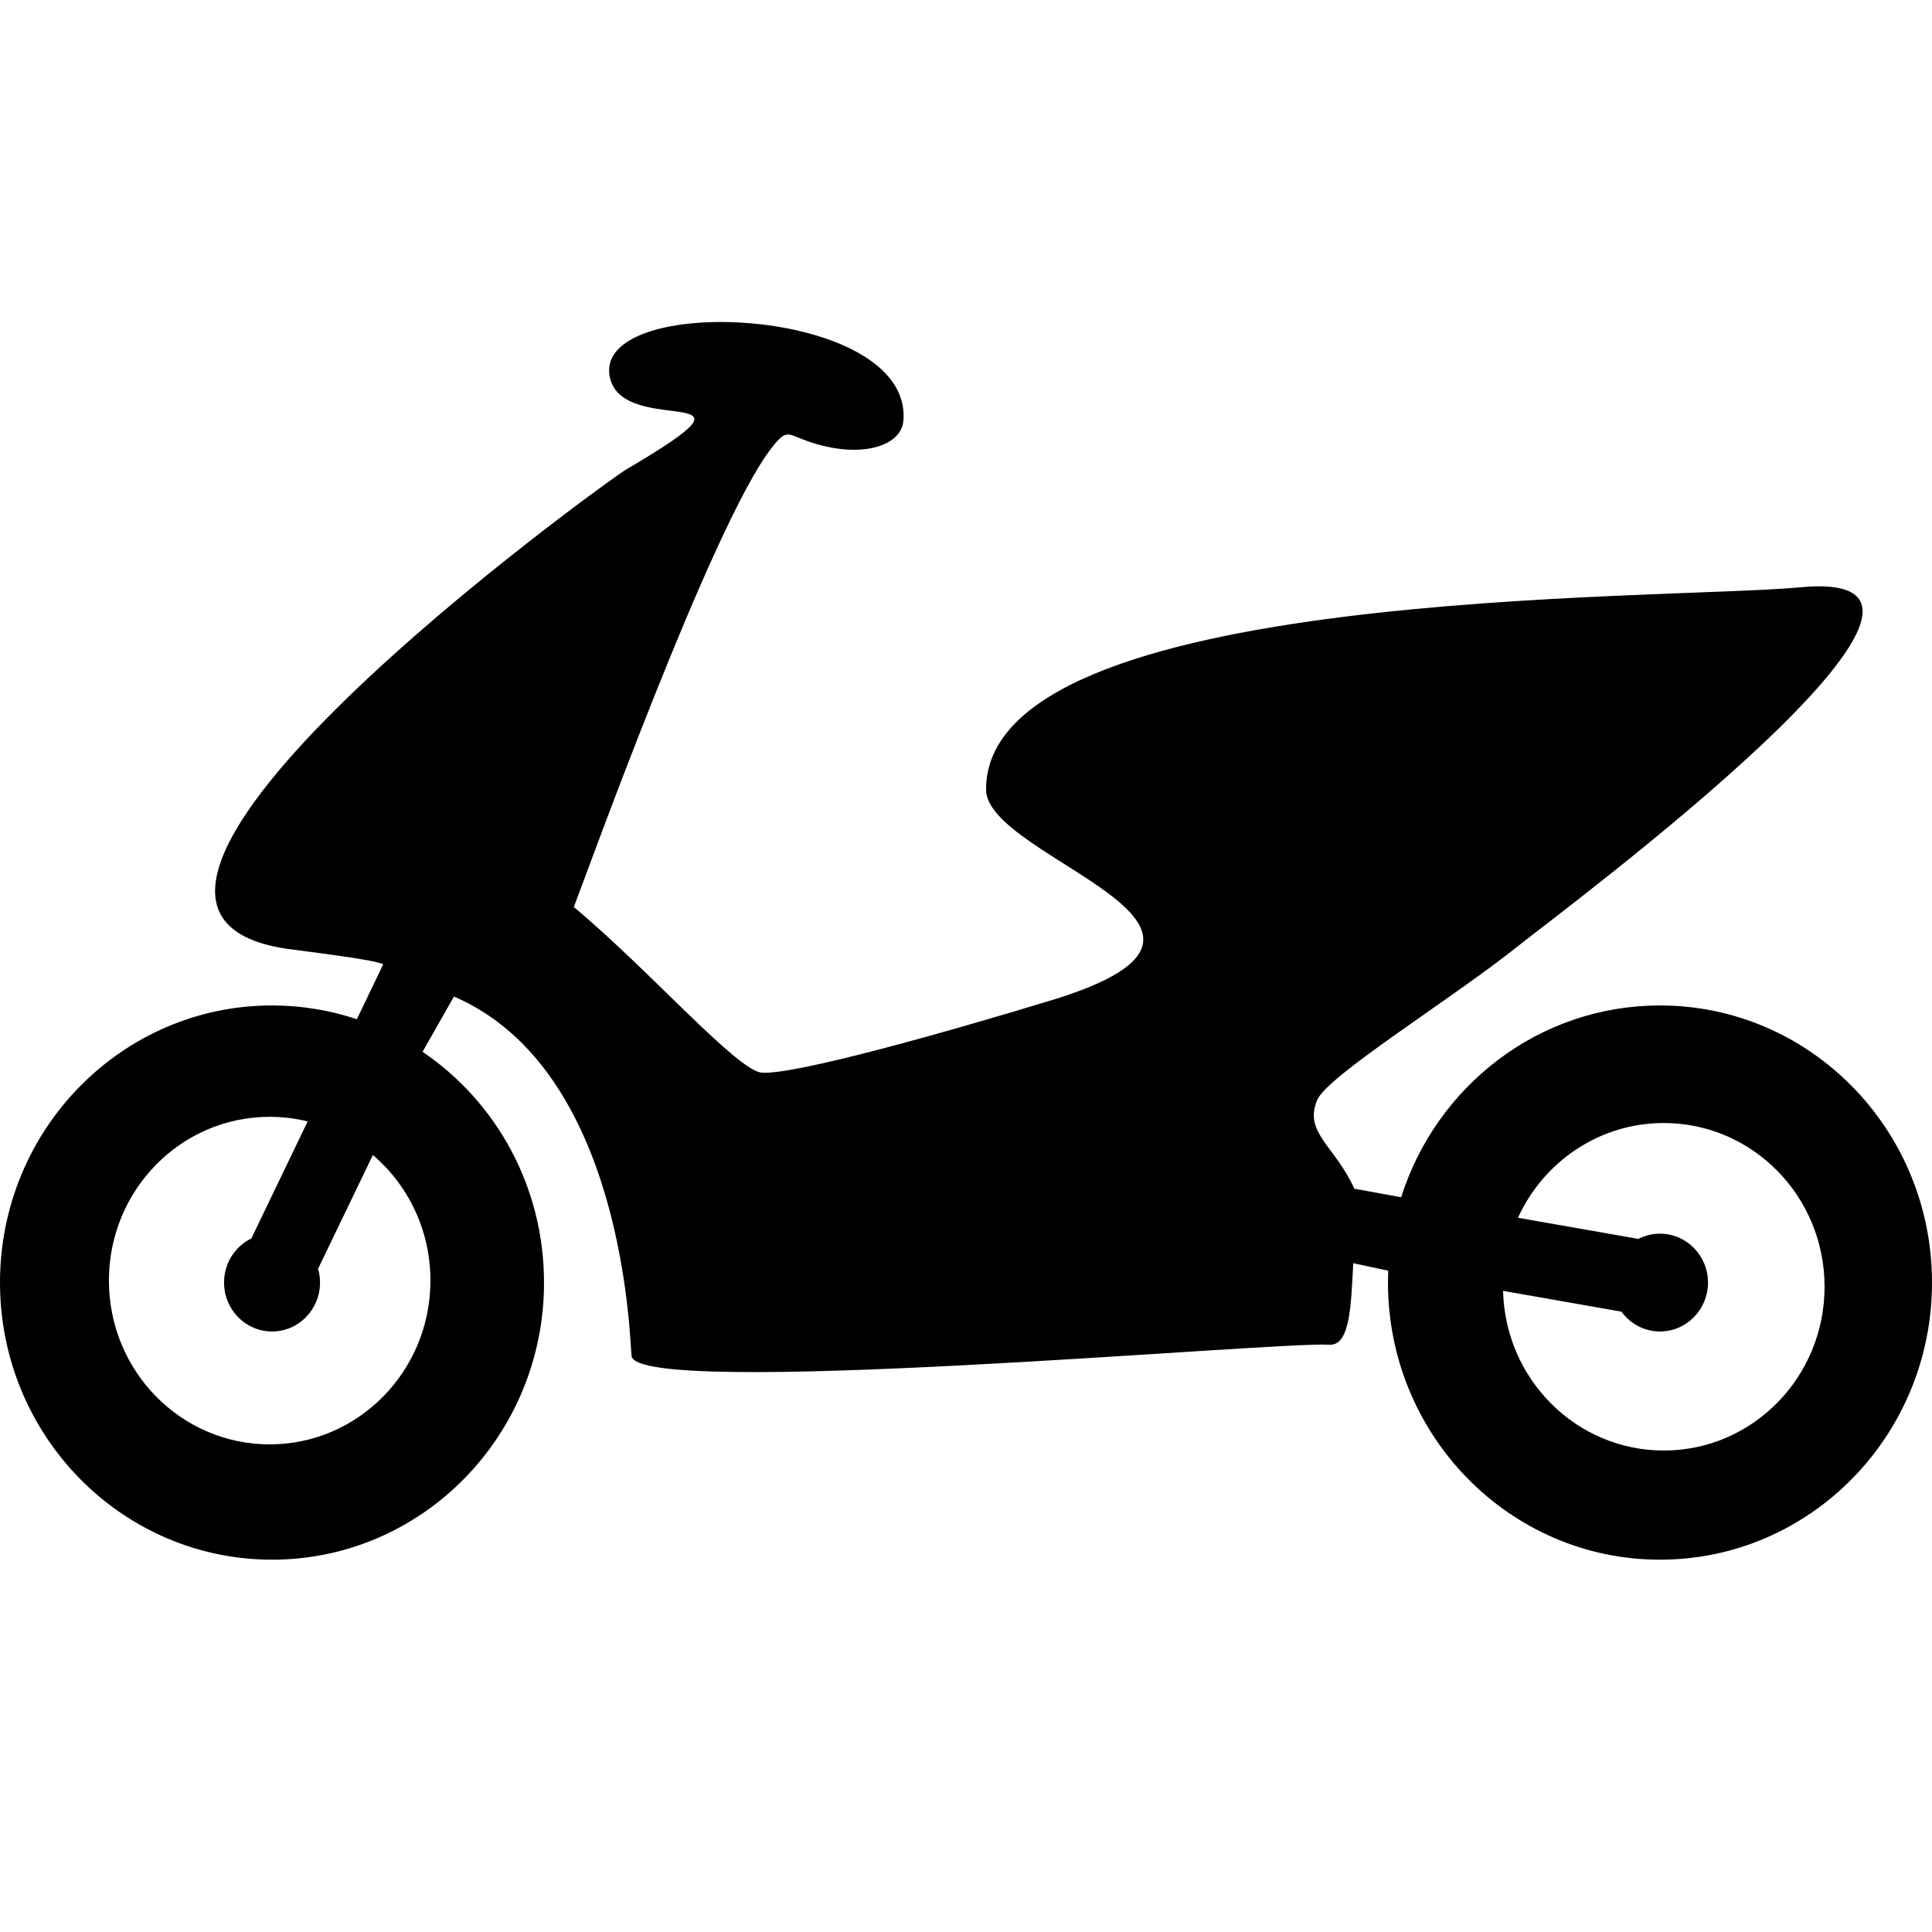 <svg viewBox="0 0 48 48" xmlns="http://www.w3.org/2000/svg" fill-rule="evenodd" clip-rule="evenodd" stroke-linejoin="round" stroke-miterlimit="1.414">
        <path d="M24.498,19.615 C24.498,14.563 41.342,14.915 44.716,14.592 C50.394,14.05 38.82,22.62 37.738,23.487 C36.099,24.803 32.97,26.727 32.722,27.335 C32.39,28.144 33.164,28.465 33.648,29.533 L34.811,29.745 C35.688,26.98 38.235,24.98 41.241,24.98 C44.974,24.98 48,28.063 48,31.865 C48,35.667 44.974,38.75 41.241,38.75 C37.51,38.75 34.484,35.667 34.484,31.865 C34.484,31.766 34.487,31.668 34.491,31.57 L33.621,31.384 C33.565,32.419 33.55,33.448 33.019,33.409 C31.788,33.319 15.804,34.767 15.691,33.688 C15.642,33.241 15.507,26.58 11.279,24.759 L10.498,26.131 C12.319,27.364 13.516,29.472 13.516,31.865 C13.516,35.667 10.49,38.75 6.759,38.75 C3.026,38.75 0,35.667 0,31.865 C0,28.063 3.026,24.98 6.759,24.98 C7.494,24.98 8.202,25.101 8.866,25.322 L9.519,23.963 C9.409,23.849 7.46,23.622 7.118,23.571 C0.351,22.563 15.091,11.939 15.553,11.667 C19.43,9.389 15.504,10.908 15.155,9.389 C14.664,7.238 22.676,7.58 22.445,10.452 C22.394,11.101 21.342,11.415 20.059,10.959 C19.548,10.777 19.545,10.638 19.142,11.166 C17.665,13.105 14.524,21.858 14.256,22.534 C16.136,24.102 18.324,26.615 18.933,26.651 C19.776,26.702 23.547,25.635 26.113,24.854 C32.085,23.037 24.498,21.349 24.498,19.615 Z M45.331,31.969 C45.331,29.722 43.541,27.901 41.337,27.901 C39.732,27.901 38.348,28.864 37.714,30.255 L40.705,30.78 C40.867,30.697 41.049,30.65 41.241,30.65 C41.9,30.65 42.435,31.194 42.435,31.865 C42.435,32.536 41.9,33.08 41.241,33.08 C40.85,33.08 40.501,32.887 40.285,32.588 L37.343,32.071 C37.397,34.272 39.164,36.038 41.337,36.038 C43.541,36.038 45.331,34.217 45.331,31.969 Z M7.902,31.523 C7.934,31.631 7.951,31.746 7.951,31.865 C7.951,32.536 7.418,33.08 6.759,33.08 C6.1,33.08 5.567,32.536 5.567,31.865 C5.567,31.381 5.842,30.964 6.245,30.769 L7.644,27.861 C7.342,27.787 7.025,27.747 6.7,27.747 C4.493,27.747 2.706,29.568 2.706,31.816 C2.706,34.063 4.493,35.885 6.7,35.885 C8.905,35.885 10.694,34.063 10.694,31.816 C10.694,30.563 10.139,29.442 9.264,28.696 L7.902,31.523 Z"></path>
</svg>